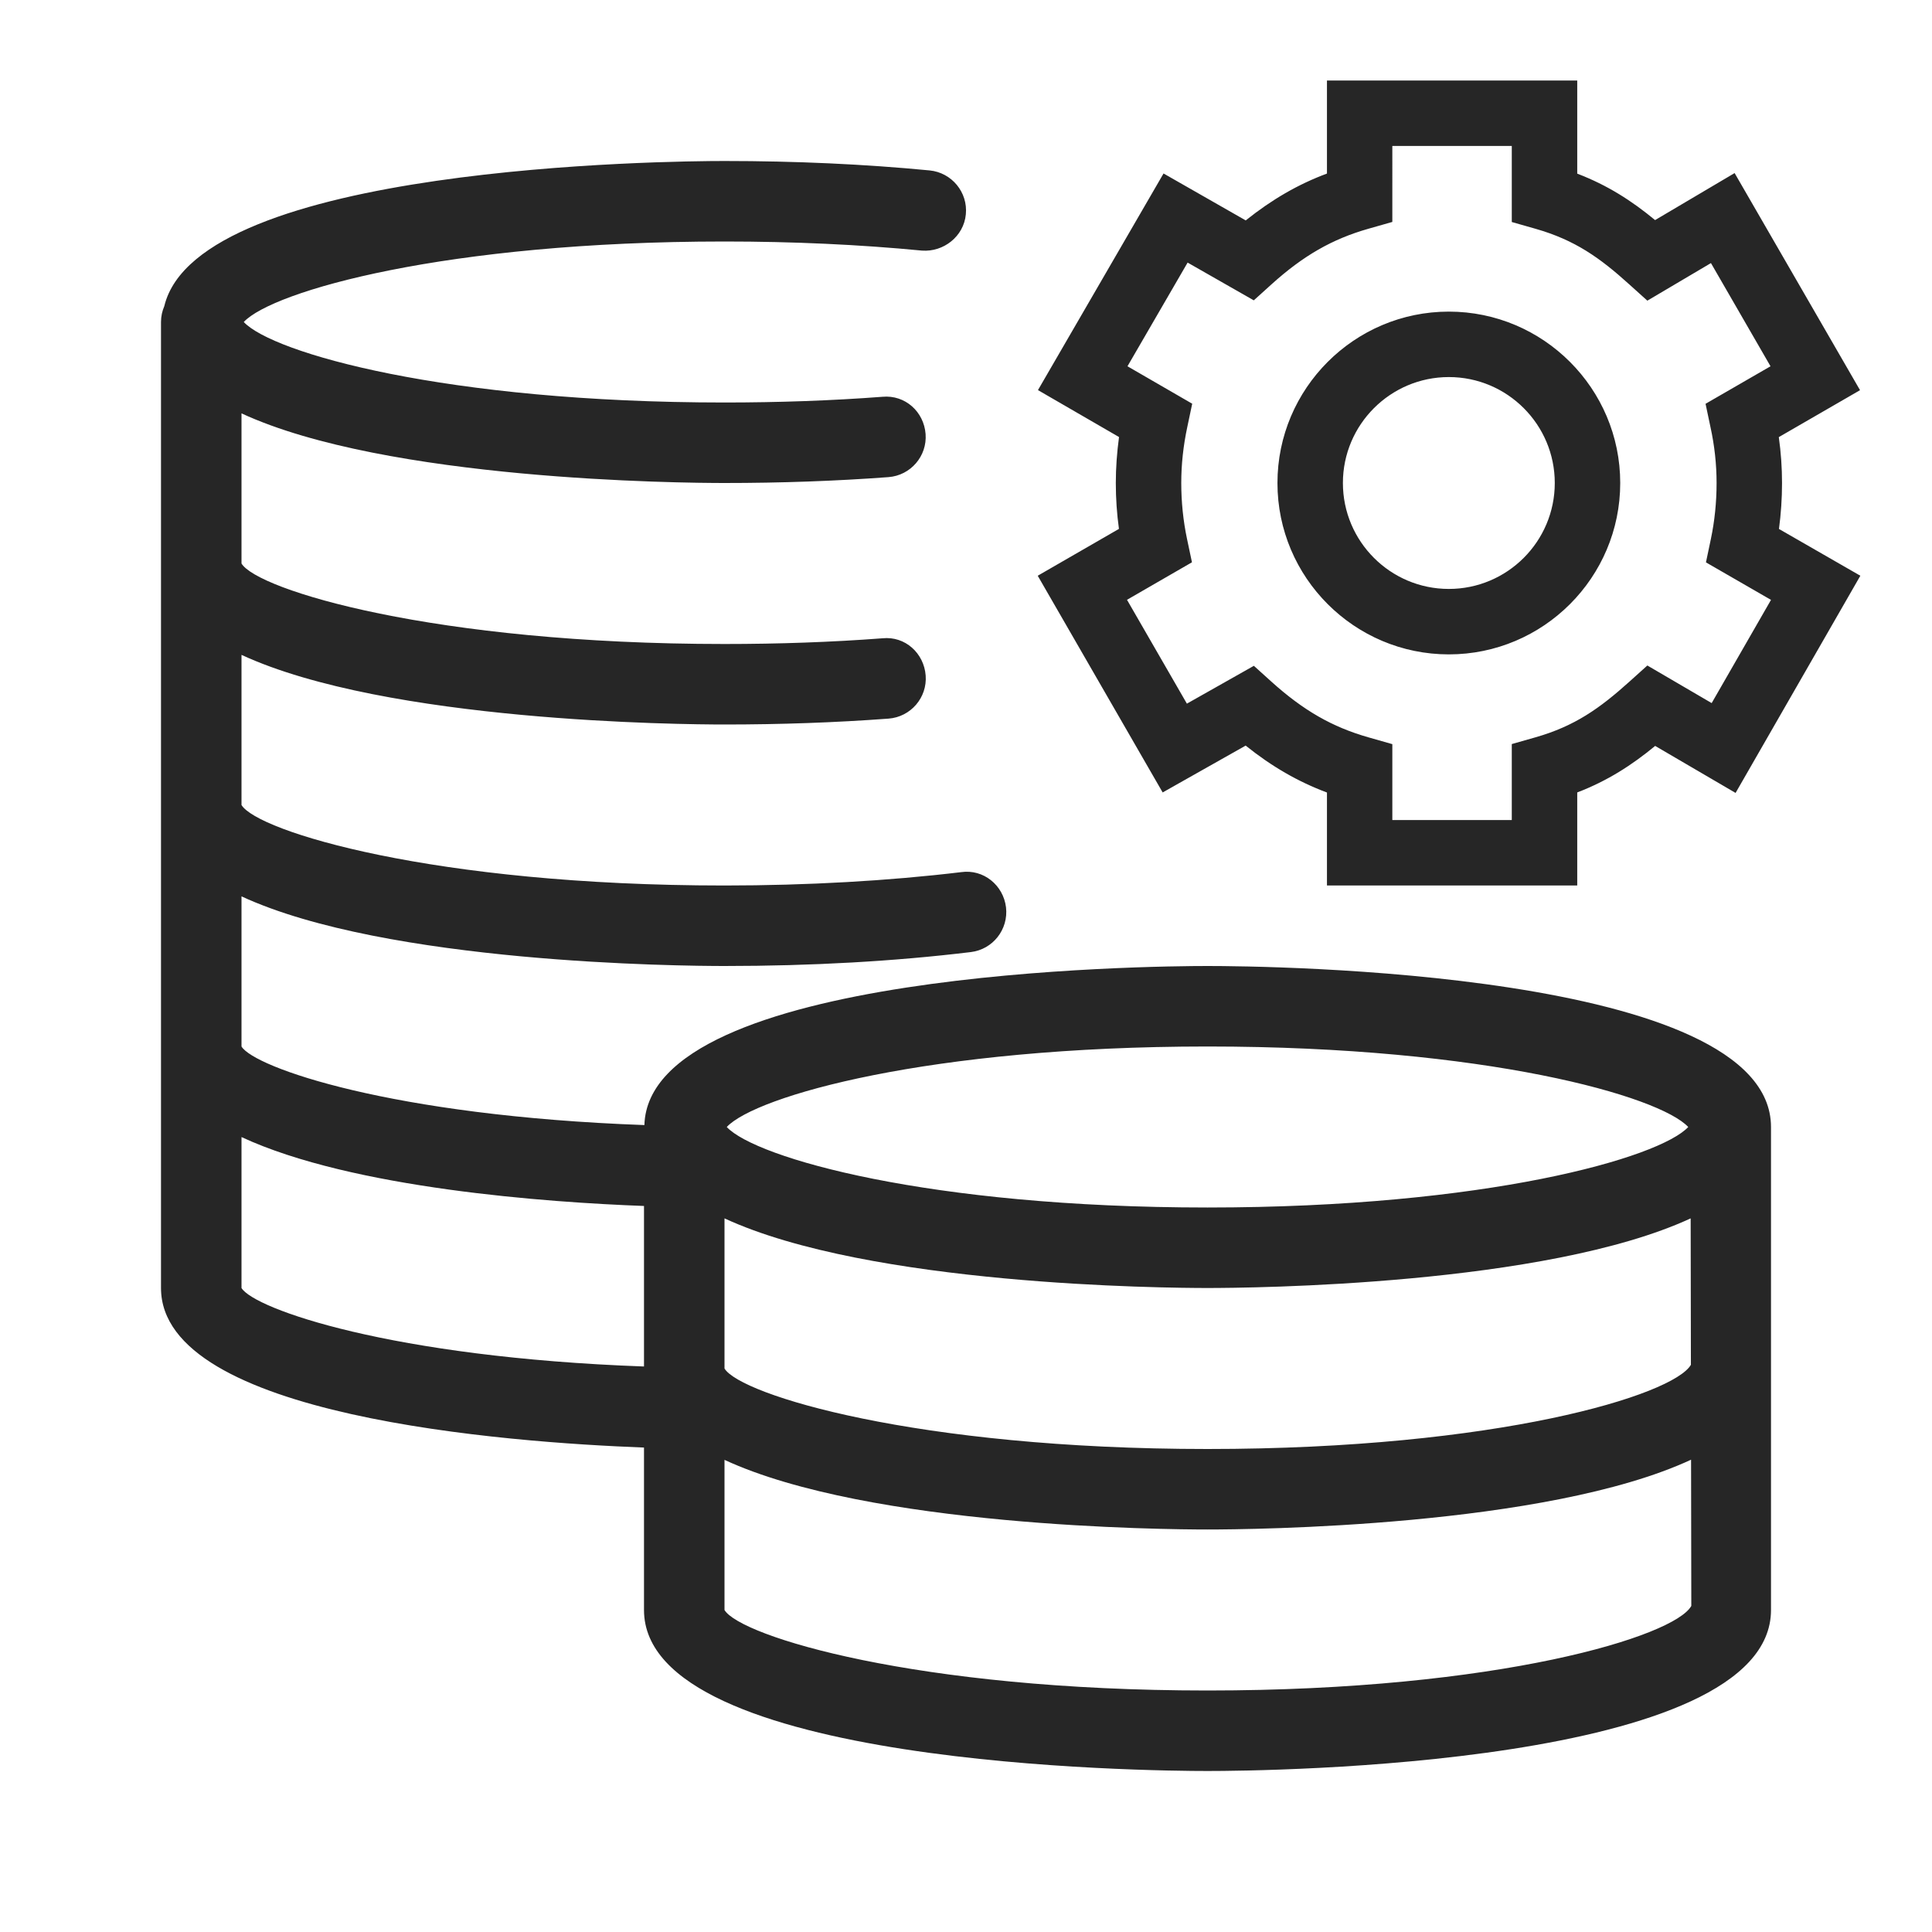 <?xml version="1.0" encoding="iso-8859-1"?>
<!-- Generator: Adobe Illustrator 19.2.1, SVG Export Plug-In . SVG Version: 6.00 Build 0)  -->
<svg version="1.1" xmlns="http://www.w3.org/2000/svg" xmlns:xlink="http://www.w3.org/1999/xlink" x="0px" y="0px"
	 viewBox="0 0 24 24" style="enable-background:new 0 0 24 24;" xml:space="preserve">
<g id="coinstack-cog">
	<rect id="bounding_146_" style="fill:none;" width="24" height="24"/>
	<path style="fill:#262626;" d="M14.443,9.844l1.031-0.582c0.324,0.26,0.65,0.448,1.01,0.583V11h3.109V9.844
		c0.378-0.145,0.679-0.34,0.968-0.578L21.56,9.85l1.55-2.698l-1.011-0.581c0.025-0.187,0.038-0.378,0.038-0.57
		c0-0.189-0.013-0.38-0.04-0.571l1.009-0.583L21.548,2.15L20.56,2.734c-0.288-0.238-0.588-0.432-0.967-0.577V1h-3.109v1.156
		c-0.36,0.134-0.685,0.323-1.009,0.582l-1.021-0.583l-1.56,2.691l1.007,0.583C13.875,5.621,13.861,5.812,13.861,6
		c0,0.192,0.013,0.382,0.039,0.57l-1.009,0.582L14.443,9.844z M14.746,6.697C14.698,6.47,14.674,6.235,14.674,6
		c0-0.229,0.025-0.462,0.075-0.696l0.061-0.289L14.006,4.55l0.747-1.288l0.822,0.469l0.218-0.197
		c0.396-0.358,0.757-0.565,1.208-0.693l0.295-0.084V1.813h1.484v0.945l0.295,0.084c0.49,0.14,0.799,0.36,1.167,0.693l0.222,0.2
		l0.79-0.467l0.74,1.282l-0.807,0.466l0.061,0.289C21.299,5.536,21.324,5.771,21.324,6c0,0.238-0.024,0.473-0.071,0.696l-0.061,0.29
		L22,7.452l-0.737,1.282l-0.799-0.467l-0.221,0.199c-0.371,0.334-0.681,0.554-1.168,0.693l-0.295,0.084v0.944h-1.484V9.244
		L17.001,9.16c-0.451-0.128-0.811-0.335-1.208-0.693l-0.217-0.196l-0.832,0.47l-0.744-1.29l0.807-0.466L14.746,6.697z M17.998,8.129
		c1.174,0,2.129-0.955,2.129-2.129c0-1.173-0.955-2.129-2.129-2.129S15.869,4.827,15.869,6C15.869,7.174,16.824,8.129,17.998,8.129z
		 M17.998,4.684c0.726,0,1.316,0.59,1.316,1.316c0,0.726-0.59,1.316-1.316,1.316c-0.726,0-1.316-0.59-1.316-1.316
		C16.682,5.275,17.272,4.684,17.998,4.684z M15,12c-0.713,0-6.94,0.057-6.995,1.976C4.854,13.862,3.158,13.259,3,13v-1.865
		C4.803,11.969,8.463,12,9,12c1.082,0,2.111-0.058,3.06-0.173c0.274-0.033,0.469-0.282,0.437-0.556
		c-0.033-0.274-0.279-0.477-0.557-0.437C11.044,10.942,10.027,11,9,11c-3.62,0-5.804-0.674-6-1V8.135C4.803,8.969,8.463,9,9,9
		c0.695,0,1.381-0.024,2.038-0.073c0.275-0.021,0.482-0.261,0.461-0.536s-0.253-0.491-0.536-0.462C10.332,7.977,9.671,8,9,8
		C5.38,8,3.196,7.326,3,7V5.135C4.803,5.969,8.463,6,9,6c0.695,0,1.38-0.024,2.037-0.073c0.275-0.021,0.482-0.261,0.461-0.536
		s-0.252-0.488-0.536-0.462C10.331,4.977,9.67,5,9,5C5.536,5,3.387,4.384,3.028,4C3.387,3.616,5.536,3,9,3
		c0.851,0,1.676,0.038,2.453,0.113c0.267,0.02,0.519-0.175,0.545-0.45c0.027-0.274-0.175-0.519-0.45-0.546C10.74,2.039,9.882,2,9,2
		C8.309,2,2.46,2.057,2.041,3.803C2.015,3.864,2,3.93,2,4v12c0,1.599,4.306,1.918,6,1.982V20c0,1.944,6.284,2,7,2s7-0.056,7-2v-6
		C22,12.056,15.716,12,15,12z M15,13c3.464,0,5.613,0.616,5.972,1c-0.359,0.384-2.508,1-5.972,1s-5.613-0.616-5.972-1
		C9.387,13.616,11.536,13,15,13z M9,15.135C10.803,15.969,14.463,16,15,16c0.537,0,4.199-0.031,6.002-0.865l0.003,1.819
		C20.786,17.331,18.607,18,15,18c-3.62,0-5.804-0.674-6-1V15.135z M3,16v-1.875c1.378,0.641,3.819,0.812,5,0.856v1.994
		C4.852,16.861,3.158,16.259,3,16z M15,21c-3.62,0-5.804-0.674-6-1v-1.865C10.803,18.969,14.463,19,15,19
		c0.537,0,4.206-0.031,6.007-0.867l0.003,1.816C20.804,20.326,18.62,21,15,21z"/>
</g>
<g id="Layer_1">
</g>
</svg>
